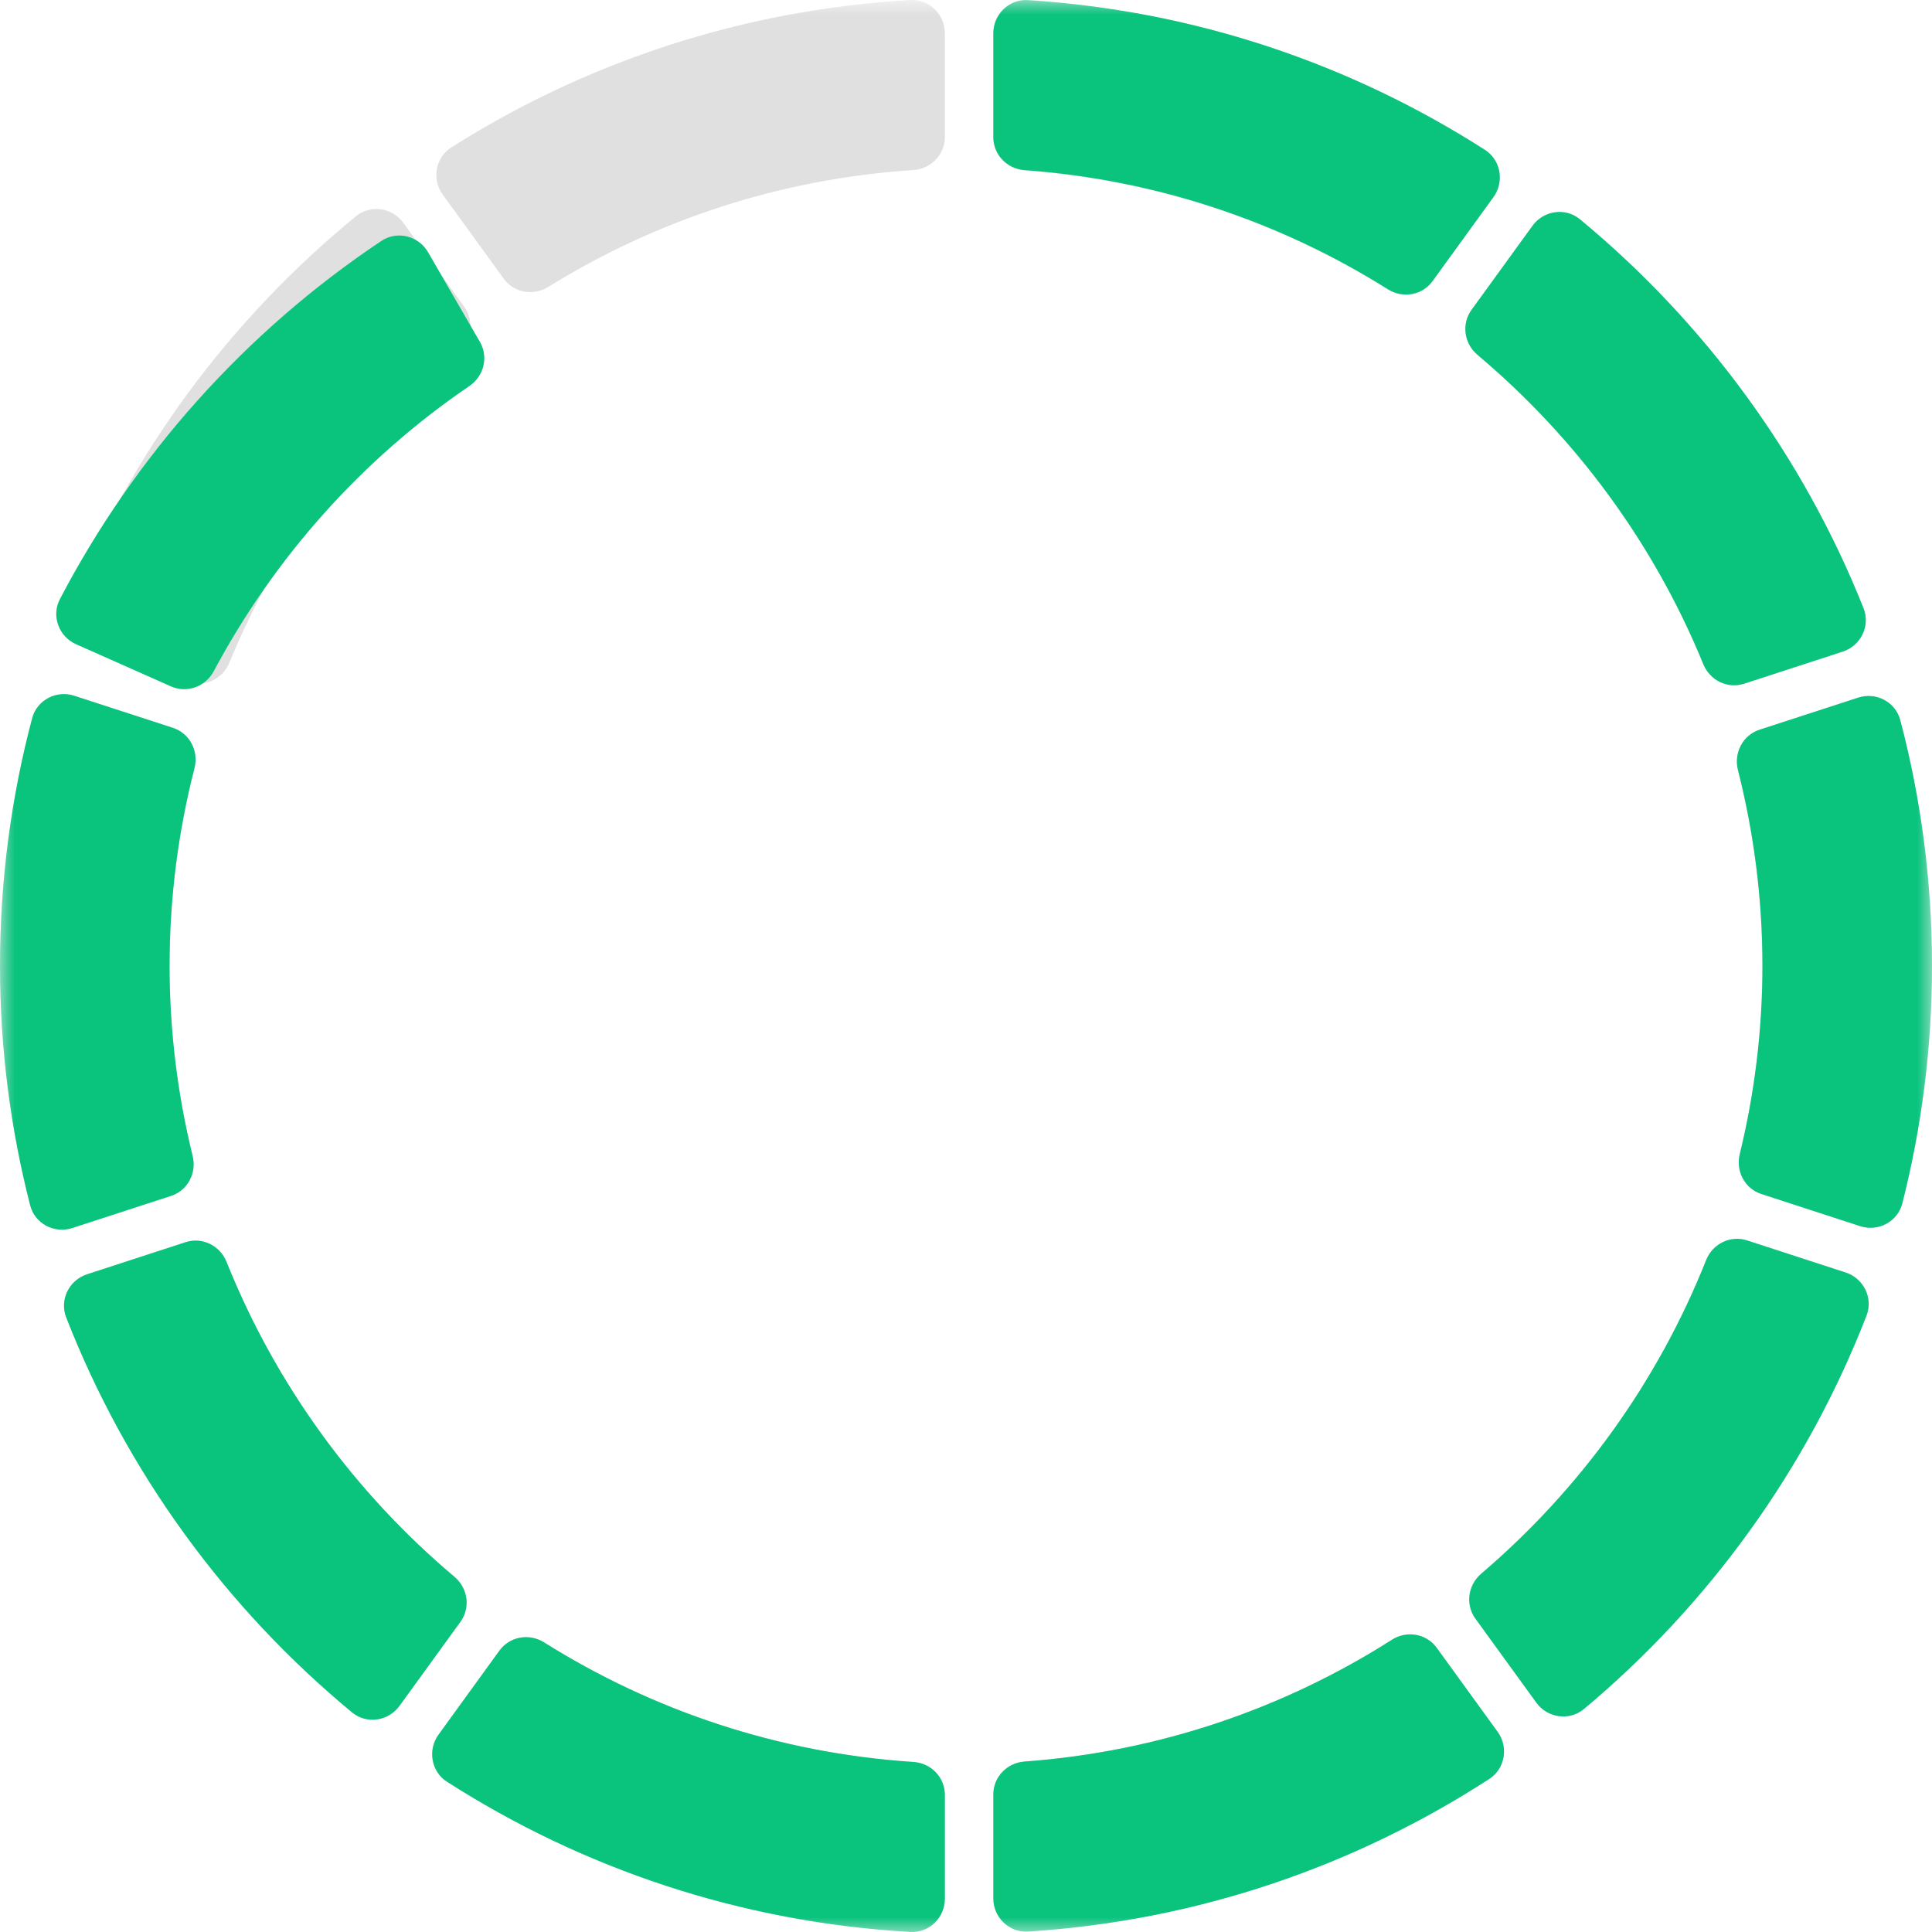 <svg width="65" height="65" viewBox="0 0 65 65" fill="none" xmlns="http://www.w3.org/2000/svg">
<mask id="mask0" mask-type="alpha" maskUnits="userSpaceOnUse" x="0" y="0" width="65" height="65">
<path fill-rule="evenodd" clip-rule="evenodd" d="M0 0H65V65H0V0Z" fill="white"/>
</mask>
<g mask="url(#mask0)">
<path fill-rule="evenodd" clip-rule="evenodd" d="M15.618 10.32L13.568 7.495C13.197 6.983 12.467 6.874 11.977 7.275C7.743 10.739 4.394 15.249 2.327 20.409C2.09 21.001 2.419 21.672 3.024 21.868L6.34 22.948C6.9 23.13 7.492 22.839 7.717 22.294C9.4 18.207 12.065 14.627 15.411 11.844C15.869 11.464 15.966 10.802 15.618 10.32M58.683 23.008L61.998 21.929C62.603 21.732 62.932 21.063 62.697 20.472C60.654 15.341 57.343 10.851 53.156 7.387C52.667 6.983 51.934 7.09 51.561 7.604L49.509 10.433C49.163 10.912 49.257 11.568 49.709 11.948C53.015 14.729 55.643 18.291 57.305 22.352C57.529 22.898 58.123 23.19 58.683 23.008M33.419 60.376V63.869C33.419 64.506 33.952 65.026 34.586 64.985C40.28 64.622 45.579 62.786 50.107 59.849C50.637 59.505 50.757 58.779 50.387 58.267L48.338 55.441C47.989 54.96 47.33 54.85 46.83 55.169C43.204 57.478 38.991 58.935 34.469 59.266C33.881 59.309 33.419 59.785 33.419 60.376M6.242 41.797L2.928 42.876C2.325 43.072 1.996 43.736 2.227 44.326C4.263 49.541 7.602 54.104 11.844 57.612C12.334 58.017 13.066 57.909 13.439 57.395L15.489 54.57C15.837 54.09 15.741 53.431 15.288 53.05C11.934 50.226 9.28 46.598 7.623 42.461C7.402 41.91 6.805 41.613 6.242 41.797M49.639 54.459L51.689 57.286C52.063 57.802 52.8 57.908 53.289 57.5C57.484 53.992 60.784 49.449 62.797 44.263C63.026 43.673 62.697 43.011 62.095 42.815L58.781 41.736C58.216 41.553 57.618 41.851 57.399 42.404C55.765 46.512 53.146 50.123 49.835 52.945C49.388 53.327 49.294 53.983 49.639 54.459M5.705 32.5C5.705 30.205 5.998 27.977 6.543 25.85C6.691 25.274 6.381 24.679 5.816 24.494L2.497 23.414C1.898 23.219 1.244 23.559 1.082 24.17C0.378 26.83 0 29.621 0 32.5C0 35.28 0.355 37.978 1.015 40.555C1.172 41.171 1.828 41.516 2.431 41.32L5.752 40.239C6.314 40.057 6.622 39.469 6.481 38.895C5.978 36.845 5.705 34.704 5.705 32.5M62.517 23.477L59.199 24.557C58.635 24.741 58.325 25.334 58.471 25.91C59.006 28.02 59.295 30.226 59.295 32.5C59.295 34.683 59.027 36.804 58.532 38.837C58.392 39.41 58.701 39.993 59.261 40.176L62.584 41.257C63.188 41.454 63.844 41.107 64.001 40.49C64.65 37.933 65 35.258 65 32.5C65 29.645 64.627 26.875 63.933 24.236C63.773 23.623 63.118 23.282 62.517 23.477M15.038 59.945C19.592 62.863 24.915 64.672 30.63 64.999C31.26 65.034 31.789 64.515 31.789 63.882V60.39C31.789 59.795 31.322 59.317 30.73 59.279C26.191 58.981 21.956 57.55 18.309 55.26C17.807 54.944 17.15 55.056 16.802 55.536L14.754 58.36C14.382 58.873 14.506 59.604 15.038 59.945M49.962 5.055C45.465 2.173 40.219 0.373 34.585 0.015C33.952 -0.026 33.419 0.494 33.419 1.13V4.624C33.419 5.215 33.881 5.691 34.47 5.734C38.934 6.06 43.1 7.484 46.695 9.742C47.195 10.057 47.849 9.945 48.197 9.466L50.246 6.639C50.617 6.126 50.494 5.396 49.962 5.055M18.442 9.655C22.059 7.413 26.246 6.014 30.73 5.721C31.322 5.682 31.789 5.204 31.789 4.61V1.117C31.789 0.484 31.26 -0.034 30.63 0.002C24.976 0.324 19.705 2.096 15.184 4.959C14.648 5.299 14.521 6.032 14.895 6.546L16.946 9.375C17.292 9.852 17.942 9.964 18.442 9.655" fill="#DFE0DF"/>
</g>
<mask id="mask1" mask-type="alpha" maskUnits="userSpaceOnUse" x="0" y="0" width="65" height="65">
<path fill-rule="evenodd" clip-rule="evenodd" d="M0 0H65V65H0V0Z" fill="white"/>
</mask>
<g mask="url(#mask1)">
<path fill-rule="evenodd" clip-rule="evenodd" d="M58.683 23L61.998 21.921C62.604 21.724 62.932 21.055 62.697 20.464C60.654 15.331 57.343 10.841 53.156 7.377C52.667 6.972 51.934 7.08 51.561 7.593L49.509 10.423C49.163 10.901 49.258 11.557 49.709 11.938C53.015 14.72 55.644 18.282 57.306 22.343C57.529 22.891 58.123 23.183 58.683 23M33.419 60.375V63.87C33.419 64.506 33.952 65.026 34.587 64.985C40.28 64.622 45.579 62.785 50.108 59.848C50.637 59.505 50.757 58.777 50.387 58.266L48.338 55.44C47.989 54.958 47.33 54.848 46.83 55.167C43.204 57.476 38.991 58.935 34.469 59.265C33.881 59.308 33.419 59.784 33.419 60.375M6.242 41.792L2.928 42.872C2.325 43.067 1.996 43.732 2.227 44.322C4.263 49.538 7.602 54.102 11.844 57.611C12.334 58.016 13.066 57.908 13.439 57.394L15.489 54.567C15.837 54.089 15.741 53.429 15.288 53.048C11.935 50.224 9.28 46.594 7.623 42.457C7.402 41.906 6.806 41.609 6.242 41.792M49.639 54.458L51.689 57.285C52.063 57.8 52.8 57.906 53.289 57.498C57.484 53.99 60.784 49.445 62.797 44.26C63.026 43.67 62.697 43.007 62.096 42.812L58.781 41.733C58.216 41.548 57.618 41.846 57.399 42.399C55.765 46.509 53.146 50.12 49.836 52.943C49.388 53.324 49.294 53.981 49.639 54.458M5.705 32.494C5.705 30.198 5.998 27.97 6.543 25.842C6.691 25.266 6.381 24.671 5.816 24.486L2.497 23.407C1.898 23.211 1.244 23.551 1.082 24.162C0.378 26.823 0 29.614 0 32.494C0 35.274 0.355 37.973 1.015 40.551C1.172 41.167 1.828 41.512 2.431 41.315L5.753 40.235C6.314 40.052 6.622 39.464 6.481 38.891C5.978 36.839 5.705 34.699 5.705 32.494M62.517 23.47L59.199 24.549C58.635 24.734 58.326 25.327 58.471 25.904C59.006 28.012 59.295 30.219 59.295 32.494C59.295 34.677 59.027 36.799 58.532 38.832C58.393 39.405 58.701 39.989 59.261 40.171L62.584 41.252C63.188 41.449 63.844 41.103 64.001 40.486C64.65 37.927 65 35.252 65 32.494C65 29.638 64.627 26.868 63.933 24.228C63.773 23.615 63.118 23.274 62.517 23.47M15.038 59.944C19.592 62.862 24.915 64.672 30.63 64.998C31.26 65.034 31.789 64.516 31.789 63.882V60.388C31.789 59.794 31.322 59.317 30.73 59.279C26.191 58.98 21.956 57.548 18.309 55.258C17.807 54.942 17.15 55.055 16.802 55.534L14.754 58.36C14.382 58.872 14.506 59.603 15.038 59.944M49.962 5.043C45.465 2.162 40.219 0.362 34.586 0.002C33.952 -0.039 33.419 0.482 33.419 1.118V4.612C33.419 5.203 33.881 5.68 34.47 5.723C38.935 6.049 43.1 7.473 46.695 9.732C47.195 10.046 47.849 9.934 48.197 9.456L50.246 6.629C50.617 6.116 50.494 5.386 49.962 5.043" fill="#0AC47E"/>
<path fill-rule="evenodd" clip-rule="evenodd" d="M16.147 11.504L14.402 8.486C14.084 7.934 13.361 7.752 12.832 8.105C8.236 11.171 4.532 15.343 2.014 20.159C1.72 20.722 1.978 21.416 2.558 21.674L5.752 23.093C6.292 23.332 6.914 23.102 7.192 22.582C9.226 18.77 12.164 15.458 15.791 12.988C16.28 12.656 16.442 12.013 16.147 11.504" fill="#0AC47E"/>
</g>
</svg>
